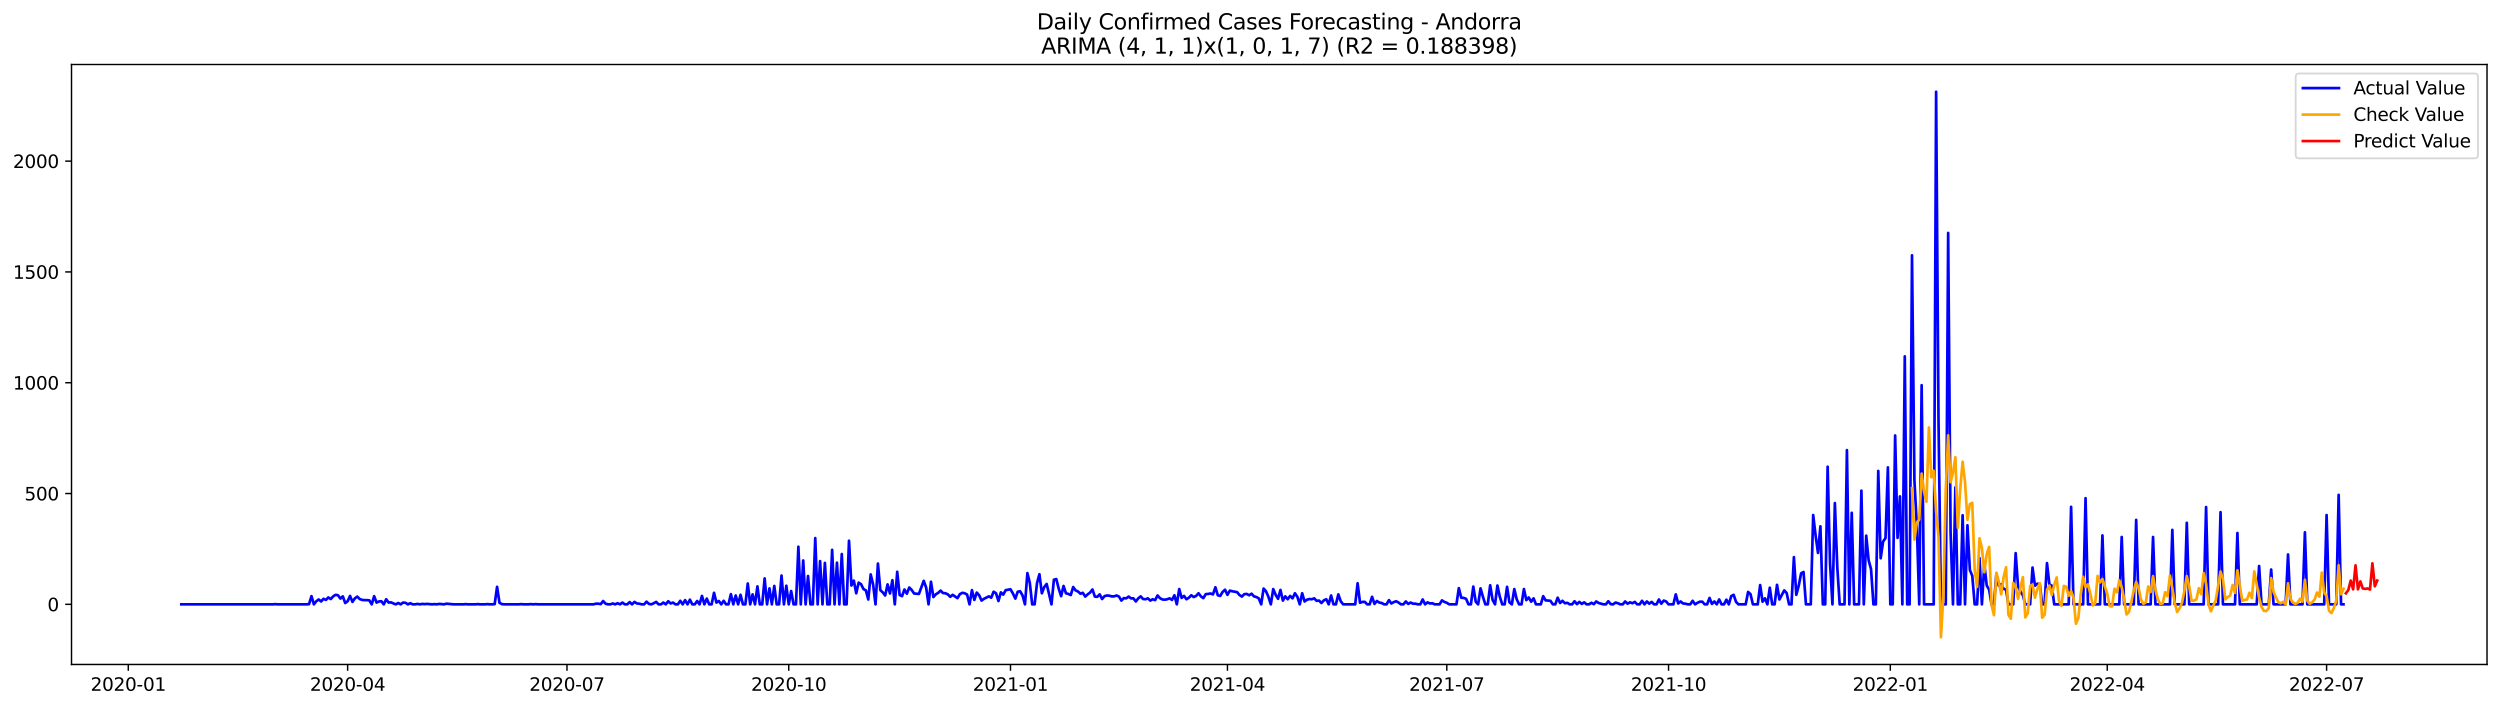 <?xml version="1.0" encoding="utf-8" standalone="no"?>
<!DOCTYPE svg PUBLIC "-//W3C//DTD SVG 1.1//EN"
  "http://www.w3.org/Graphics/SVG/1.1/DTD/svg11.dtd">
<svg xmlns:xlink="http://www.w3.org/1999/xlink" width="1386.05pt" height="392.274pt" viewBox="0 0 1386.05 392.274" xmlns="http://www.w3.org/2000/svg" version="1.1">
 <defs>
  <style type="text/css">*{stroke-linejoin: round; stroke-linecap: butt}</style>
 </defs>
 <g id="figure_1">
  <g id="patch_1">
   <path d="M 0 392.274 
L 1386.05 392.274 
L 1386.05 0 
L 0 0 
z
" style="fill: #ffffff"/>
  </g>
  <g id="axes_1">
   <g id="patch_2">
    <path d="M 39.65 368.396 
L 1378.85 368.396 
L 1378.85 35.755 
L 39.65 35.755 
z
" style="fill: #ffffff"/>
   </g>
   <g id="matplotlib.axis_1">
    <g id="xtick_1">
     <g id="line2d_1">
      <defs>
       <path id="ma2a885ed6b" d="M 0 0 
L 0 3.5 
" style="stroke: #000000; stroke-width: 0.8"/>
      </defs>
      <g>
       <use xlink:href="#ma2a885ed6b" x="71.122" y="368.396" style="stroke: #000000; stroke-width: 0.8"/>
      </g>
     </g>
     <g id="text_1">
      <!-- 2020-01 -->
      <g transform="translate(50.231 382.994)scale(0.1 -0.1)">
       <defs>
        <path id="DejaVuSans-32" d="M 1228 531 
L 3431 531 
L 3431 0 
L 469 0 
L 469 531 
Q 828 903 1448 1529 
Q 2069 2156 2228 2338 
Q 2531 2678 2651 2914 
Q 2772 3150 2772 3378 
Q 2772 3750 2511 3984 
Q 2250 4219 1831 4219 
Q 1534 4219 1204 4116 
Q 875 4013 500 3803 
L 500 4441 
Q 881 4594 1212 4672 
Q 1544 4750 1819 4750 
Q 2544 4750 2975 4387 
Q 3406 4025 3406 3419 
Q 3406 3131 3298 2873 
Q 3191 2616 2906 2266 
Q 2828 2175 2409 1742 
Q 1991 1309 1228 531 
z
" transform="scale(0.016)"/>
        <path id="DejaVuSans-30" d="M 2034 4250 
Q 1547 4250 1301 3770 
Q 1056 3291 1056 2328 
Q 1056 1369 1301 889 
Q 1547 409 2034 409 
Q 2525 409 2770 889 
Q 3016 1369 3016 2328 
Q 3016 3291 2770 3770 
Q 2525 4250 2034 4250 
z
M 2034 4750 
Q 2819 4750 3233 4129 
Q 3647 3509 3647 2328 
Q 3647 1150 3233 529 
Q 2819 -91 2034 -91 
Q 1250 -91 836 529 
Q 422 1150 422 2328 
Q 422 3509 836 4129 
Q 1250 4750 2034 4750 
z
" transform="scale(0.016)"/>
        <path id="DejaVuSans-2d" d="M 313 2009 
L 1997 2009 
L 1997 1497 
L 313 1497 
L 313 2009 
z
" transform="scale(0.016)"/>
        <path id="DejaVuSans-31" d="M 794 531 
L 1825 531 
L 1825 4091 
L 703 3866 
L 703 4441 
L 1819 4666 
L 2450 4666 
L 2450 531 
L 3481 531 
L 3481 0 
L 794 0 
L 794 531 
z
" transform="scale(0.016)"/>
       </defs>
       <use xlink:href="#DejaVuSans-32"/>
       <use xlink:href="#DejaVuSans-30" x="63.623"/>
       <use xlink:href="#DejaVuSans-32" x="127.246"/>
       <use xlink:href="#DejaVuSans-30" x="190.869"/>
       <use xlink:href="#DejaVuSans-2d" x="254.492"/>
       <use xlink:href="#DejaVuSans-30" x="290.576"/>
       <use xlink:href="#DejaVuSans-31" x="354.199"/>
      </g>
     </g>
    </g>
    <g id="xtick_2">
     <g id="line2d_2">
      <g>
       <use xlink:href="#ma2a885ed6b" x="192.734" y="368.396" style="stroke: #000000; stroke-width: 0.8"/>
      </g>
     </g>
     <g id="text_2">
      <!-- 2020-04 -->
      <g transform="translate(171.842 382.994)scale(0.1 -0.1)">
       <defs>
        <path id="DejaVuSans-34" d="M 2419 4116 
L 825 1625 
L 2419 1625 
L 2419 4116 
z
M 2253 4666 
L 3047 4666 
L 3047 1625 
L 3713 1625 
L 3713 1100 
L 3047 1100 
L 3047 0 
L 2419 0 
L 2419 1100 
L 313 1100 
L 313 1709 
L 2253 4666 
z
" transform="scale(0.016)"/>
       </defs>
       <use xlink:href="#DejaVuSans-32"/>
       <use xlink:href="#DejaVuSans-30" x="63.623"/>
       <use xlink:href="#DejaVuSans-32" x="127.246"/>
       <use xlink:href="#DejaVuSans-30" x="190.869"/>
       <use xlink:href="#DejaVuSans-2d" x="254.492"/>
       <use xlink:href="#DejaVuSans-30" x="290.576"/>
       <use xlink:href="#DejaVuSans-34" x="354.199"/>
      </g>
     </g>
    </g>
    <g id="xtick_3">
     <g id="line2d_3">
      <g>
       <use xlink:href="#ma2a885ed6b" x="314.346" y="368.396" style="stroke: #000000; stroke-width: 0.8"/>
      </g>
     </g>
     <g id="text_3">
      <!-- 2020-07 -->
      <g transform="translate(293.454 382.994)scale(0.1 -0.1)">
       <defs>
        <path id="DejaVuSans-37" d="M 525 4666 
L 3525 4666 
L 3525 4397 
L 1831 0 
L 1172 0 
L 2766 4134 
L 525 4134 
L 525 4666 
z
" transform="scale(0.016)"/>
       </defs>
       <use xlink:href="#DejaVuSans-32"/>
       <use xlink:href="#DejaVuSans-30" x="63.623"/>
       <use xlink:href="#DejaVuSans-32" x="127.246"/>
       <use xlink:href="#DejaVuSans-30" x="190.869"/>
       <use xlink:href="#DejaVuSans-2d" x="254.492"/>
       <use xlink:href="#DejaVuSans-30" x="290.576"/>
       <use xlink:href="#DejaVuSans-37" x="354.199"/>
      </g>
     </g>
    </g>
    <g id="xtick_4">
     <g id="line2d_4">
      <g>
       <use xlink:href="#ma2a885ed6b" x="437.294" y="368.396" style="stroke: #000000; stroke-width: 0.8"/>
      </g>
     </g>
     <g id="text_4">
      <!-- 2020-10 -->
      <g transform="translate(416.403 382.994)scale(0.1 -0.1)">
       <use xlink:href="#DejaVuSans-32"/>
       <use xlink:href="#DejaVuSans-30" x="63.623"/>
       <use xlink:href="#DejaVuSans-32" x="127.246"/>
       <use xlink:href="#DejaVuSans-30" x="190.869"/>
       <use xlink:href="#DejaVuSans-2d" x="254.492"/>
       <use xlink:href="#DejaVuSans-31" x="290.576"/>
       <use xlink:href="#DejaVuSans-30" x="354.199"/>
      </g>
     </g>
    </g>
    <g id="xtick_5">
     <g id="line2d_5">
      <g>
       <use xlink:href="#ma2a885ed6b" x="560.242" y="368.396" style="stroke: #000000; stroke-width: 0.8"/>
      </g>
     </g>
     <g id="text_5">
      <!-- 2021-01 -->
      <g transform="translate(539.351 382.994)scale(0.1 -0.1)">
       <use xlink:href="#DejaVuSans-32"/>
       <use xlink:href="#DejaVuSans-30" x="63.623"/>
       <use xlink:href="#DejaVuSans-32" x="127.246"/>
       <use xlink:href="#DejaVuSans-31" x="190.869"/>
       <use xlink:href="#DejaVuSans-2d" x="254.492"/>
       <use xlink:href="#DejaVuSans-30" x="290.576"/>
       <use xlink:href="#DejaVuSans-31" x="354.199"/>
      </g>
     </g>
    </g>
    <g id="xtick_6">
     <g id="line2d_6">
      <g>
       <use xlink:href="#ma2a885ed6b" x="680.518" y="368.396" style="stroke: #000000; stroke-width: 0.8"/>
      </g>
     </g>
     <g id="text_6">
      <!-- 2021-04 -->
      <g transform="translate(659.626 382.994)scale(0.1 -0.1)">
       <use xlink:href="#DejaVuSans-32"/>
       <use xlink:href="#DejaVuSans-30" x="63.623"/>
       <use xlink:href="#DejaVuSans-32" x="127.246"/>
       <use xlink:href="#DejaVuSans-31" x="190.869"/>
       <use xlink:href="#DejaVuSans-2d" x="254.492"/>
       <use xlink:href="#DejaVuSans-30" x="290.576"/>
       <use xlink:href="#DejaVuSans-34" x="354.199"/>
      </g>
     </g>
    </g>
    <g id="xtick_7">
     <g id="line2d_7">
      <g>
       <use xlink:href="#ma2a885ed6b" x="802.129" y="368.396" style="stroke: #000000; stroke-width: 0.8"/>
      </g>
     </g>
     <g id="text_7">
      <!-- 2021-07 -->
      <g transform="translate(781.238 382.994)scale(0.1 -0.1)">
       <use xlink:href="#DejaVuSans-32"/>
       <use xlink:href="#DejaVuSans-30" x="63.623"/>
       <use xlink:href="#DejaVuSans-32" x="127.246"/>
       <use xlink:href="#DejaVuSans-31" x="190.869"/>
       <use xlink:href="#DejaVuSans-2d" x="254.492"/>
       <use xlink:href="#DejaVuSans-30" x="290.576"/>
       <use xlink:href="#DejaVuSans-37" x="354.199"/>
      </g>
     </g>
    </g>
    <g id="xtick_8">
     <g id="line2d_8">
      <g>
       <use xlink:href="#ma2a885ed6b" x="925.078" y="368.396" style="stroke: #000000; stroke-width: 0.8"/>
      </g>
     </g>
     <g id="text_8">
      <!-- 2021-10 -->
      <g transform="translate(904.186 382.994)scale(0.1 -0.1)">
       <use xlink:href="#DejaVuSans-32"/>
       <use xlink:href="#DejaVuSans-30" x="63.623"/>
       <use xlink:href="#DejaVuSans-32" x="127.246"/>
       <use xlink:href="#DejaVuSans-31" x="190.869"/>
       <use xlink:href="#DejaVuSans-2d" x="254.492"/>
       <use xlink:href="#DejaVuSans-31" x="290.576"/>
       <use xlink:href="#DejaVuSans-30" x="354.199"/>
      </g>
     </g>
    </g>
    <g id="xtick_9">
     <g id="line2d_9">
      <g>
       <use xlink:href="#ma2a885ed6b" x="1048.026" y="368.396" style="stroke: #000000; stroke-width: 0.8"/>
      </g>
     </g>
     <g id="text_9">
      <!-- 2022-01 -->
      <g transform="translate(1027.134 382.994)scale(0.1 -0.1)">
       <use xlink:href="#DejaVuSans-32"/>
       <use xlink:href="#DejaVuSans-30" x="63.623"/>
       <use xlink:href="#DejaVuSans-32" x="127.246"/>
       <use xlink:href="#DejaVuSans-32" x="190.869"/>
       <use xlink:href="#DejaVuSans-2d" x="254.492"/>
       <use xlink:href="#DejaVuSans-30" x="290.576"/>
       <use xlink:href="#DejaVuSans-31" x="354.199"/>
      </g>
     </g>
    </g>
    <g id="xtick_10">
     <g id="line2d_10">
      <g>
       <use xlink:href="#ma2a885ed6b" x="1168.301" y="368.396" style="stroke: #000000; stroke-width: 0.8"/>
      </g>
     </g>
     <g id="text_10">
      <!-- 2022-04 -->
      <g transform="translate(1147.41 382.994)scale(0.1 -0.1)">
       <use xlink:href="#DejaVuSans-32"/>
       <use xlink:href="#DejaVuSans-30" x="63.623"/>
       <use xlink:href="#DejaVuSans-32" x="127.246"/>
       <use xlink:href="#DejaVuSans-32" x="190.869"/>
       <use xlink:href="#DejaVuSans-2d" x="254.492"/>
       <use xlink:href="#DejaVuSans-30" x="290.576"/>
       <use xlink:href="#DejaVuSans-34" x="354.199"/>
      </g>
     </g>
    </g>
    <g id="xtick_11">
     <g id="line2d_11">
      <g>
       <use xlink:href="#ma2a885ed6b" x="1289.913" y="368.396" style="stroke: #000000; stroke-width: 0.8"/>
      </g>
     </g>
     <g id="text_11">
      <!-- 2022-07 -->
      <g transform="translate(1269.022 382.994)scale(0.1 -0.1)">
       <use xlink:href="#DejaVuSans-32"/>
       <use xlink:href="#DejaVuSans-30" x="63.623"/>
       <use xlink:href="#DejaVuSans-32" x="127.246"/>
       <use xlink:href="#DejaVuSans-32" x="190.869"/>
       <use xlink:href="#DejaVuSans-2d" x="254.492"/>
       <use xlink:href="#DejaVuSans-30" x="290.576"/>
       <use xlink:href="#DejaVuSans-37" x="354.199"/>
      </g>
     </g>
    </g>
   </g>
   <g id="matplotlib.axis_2">
    <g id="ytick_1">
     <g id="line2d_12">
      <defs>
       <path id="m70349107fe" d="M 0 0 
L -3.5 0 
" style="stroke: #000000; stroke-width: 0.8"/>
      </defs>
      <g>
       <use xlink:href="#m70349107fe" x="39.65" y="335.062" style="stroke: #000000; stroke-width: 0.8"/>
      </g>
     </g>
     <g id="text_12">
      <!-- 0 -->
      <g transform="translate(26.288 338.862)scale(0.1 -0.1)">
       <use xlink:href="#DejaVuSans-30"/>
      </g>
     </g>
    </g>
    <g id="ytick_2">
     <g id="line2d_13">
      <g>
       <use xlink:href="#m70349107fe" x="39.65" y="273.63" style="stroke: #000000; stroke-width: 0.8"/>
      </g>
     </g>
     <g id="text_13">
      <!-- 500 -->
      <g transform="translate(13.562 277.429)scale(0.1 -0.1)">
       <defs>
        <path id="DejaVuSans-35" d="M 691 4666 
L 3169 4666 
L 3169 4134 
L 1269 4134 
L 1269 2991 
Q 1406 3038 1543 3061 
Q 1681 3084 1819 3084 
Q 2600 3084 3056 2656 
Q 3513 2228 3513 1497 
Q 3513 744 3044 326 
Q 2575 -91 1722 -91 
Q 1428 -91 1123 -41 
Q 819 9 494 109 
L 494 744 
Q 775 591 1075 516 
Q 1375 441 1709 441 
Q 2250 441 2565 725 
Q 2881 1009 2881 1497 
Q 2881 1984 2565 2268 
Q 2250 2553 1709 2553 
Q 1456 2553 1204 2497 
Q 953 2441 691 2322 
L 691 4666 
z
" transform="scale(0.016)"/>
       </defs>
       <use xlink:href="#DejaVuSans-35"/>
       <use xlink:href="#DejaVuSans-30" x="63.623"/>
       <use xlink:href="#DejaVuSans-30" x="127.246"/>
      </g>
     </g>
    </g>
    <g id="ytick_3">
     <g id="line2d_14">
      <g>
       <use xlink:href="#m70349107fe" x="39.65" y="212.197" style="stroke: #000000; stroke-width: 0.8"/>
      </g>
     </g>
     <g id="text_14">
      <!-- 1000 -->
      <g transform="translate(7.2 215.997)scale(0.1 -0.1)">
       <use xlink:href="#DejaVuSans-31"/>
       <use xlink:href="#DejaVuSans-30" x="63.623"/>
       <use xlink:href="#DejaVuSans-30" x="127.246"/>
       <use xlink:href="#DejaVuSans-30" x="190.869"/>
      </g>
     </g>
    </g>
    <g id="ytick_4">
     <g id="line2d_15">
      <g>
       <use xlink:href="#m70349107fe" x="39.65" y="150.765" style="stroke: #000000; stroke-width: 0.8"/>
      </g>
     </g>
     <g id="text_15">
      <!-- 1500 -->
      <g transform="translate(7.2 154.564)scale(0.1 -0.1)">
       <use xlink:href="#DejaVuSans-31"/>
       <use xlink:href="#DejaVuSans-35" x="63.623"/>
       <use xlink:href="#DejaVuSans-30" x="127.246"/>
       <use xlink:href="#DejaVuSans-30" x="190.869"/>
      </g>
     </g>
    </g>
    <g id="ytick_5">
     <g id="line2d_16">
      <g>
       <use xlink:href="#m70349107fe" x="39.65" y="89.332" style="stroke: #000000; stroke-width: 0.8"/>
      </g>
     </g>
     <g id="text_16">
      <!-- 2000 -->
      <g transform="translate(7.2 93.131)scale(0.1 -0.1)">
       <use xlink:href="#DejaVuSans-32"/>
       <use xlink:href="#DejaVuSans-30" x="63.623"/>
       <use xlink:href="#DejaVuSans-30" x="127.246"/>
       <use xlink:href="#DejaVuSans-30" x="190.869"/>
      </g>
     </g>
    </g>
   </g>
   <g id="line2d_17">
    <path d="M 100.523 335.062 
L 151.306 335.062 
L 152.642 334.94 
L 153.978 335.062 
L 170.015 335.062 
L 171.352 334.94 
L 172.688 330.516 
L 174.024 335.062 
L 175.361 333.342 
L 176.697 332.359 
L 178.034 333.465 
L 179.37 331.991 
L 180.706 332.605 
L 182.043 331.254 
L 183.379 332.114 
L 184.716 330.639 
L 186.052 329.779 
L 187.388 330.025 
L 188.725 331.868 
L 190.061 330.639 
L 191.397 334.325 
L 192.734 333.342 
L 194.07 330.394 
L 195.407 333.711 
L 196.743 331.745 
L 198.079 330.762 
L 199.416 332.114 
L 200.752 332.605 
L 202.089 332.728 
L 203.425 332.728 
L 204.761 332.851 
L 206.098 335.062 
L 207.434 330.516 
L 208.771 334.08 
L 210.107 333.465 
L 211.443 333.342 
L 212.78 335.062 
L 214.116 332.237 
L 215.453 334.08 
L 216.789 333.957 
L 218.125 334.571 
L 219.462 335.062 
L 220.798 334.325 
L 222.135 335.062 
L 223.471 334.08 
L 224.807 334.202 
L 226.144 335.062 
L 227.48 334.448 
L 228.817 335.062 
L 230.153 335.062 
L 231.489 334.817 
L 232.826 335.062 
L 234.162 334.817 
L 235.498 334.94 
L 236.835 334.817 
L 239.508 335.062 
L 240.844 334.94 
L 242.18 335.062 
L 243.517 334.817 
L 246.19 335.062 
L 247.526 334.694 
L 251.535 335.062 
L 256.881 335.062 
L 258.217 334.94 
L 259.554 335.062 
L 263.563 335.062 
L 264.899 334.94 
L 266.236 335.062 
L 268.908 335.062 
L 270.245 334.94 
L 271.581 335.062 
L 272.917 335.062 
L 274.254 334.94 
L 275.59 325.356 
L 276.927 334.202 
L 278.263 334.94 
L 279.599 335.062 
L 287.618 335.062 
L 288.954 334.94 
L 290.291 335.062 
L 292.963 335.062 
L 294.3 334.94 
L 295.636 335.062 
L 296.973 334.94 
L 298.309 335.062 
L 329.046 335.062 
L 330.382 334.694 
L 331.719 334.694 
L 333.055 334.94 
L 334.392 333.219 
L 335.728 334.694 
L 337.064 335.062 
L 338.401 335.062 
L 339.737 334.571 
L 341.074 335.062 
L 342.41 334.448 
L 343.746 335.062 
L 345.083 334.08 
L 346.419 335.062 
L 347.756 335.062 
L 349.092 333.834 
L 350.428 335.062 
L 351.765 333.711 
L 353.101 334.571 
L 354.438 334.694 
L 355.774 335.062 
L 357.11 335.062 
L 358.447 333.588 
L 359.783 334.817 
L 361.119 335.062 
L 362.456 334.448 
L 363.792 333.711 
L 365.129 335.062 
L 366.465 335.062 
L 367.801 334.08 
L 369.138 335.062 
L 370.474 333.342 
L 371.811 334.571 
L 373.147 334.08 
L 374.483 335.062 
L 375.82 335.062 
L 377.156 333.097 
L 378.493 335.062 
L 379.829 332.728 
L 381.165 335.062 
L 382.502 332.482 
L 383.838 335.062 
L 385.175 335.062 
L 386.511 333.219 
L 387.847 335.062 
L 389.184 330.394 
L 390.52 335.062 
L 391.857 331.868 
L 393.193 335.062 
L 394.529 335.062 
L 395.866 328.673 
L 397.202 334.08 
L 398.538 333.219 
L 399.875 335.062 
L 401.211 333.097 
L 402.548 335.062 
L 403.884 335.062 
L 405.22 329.411 
L 406.557 335.062 
L 407.893 330.148 
L 409.23 335.062 
L 410.566 329.779 
L 411.902 335.062 
L 413.239 335.062 
L 414.575 323.513 
L 415.912 335.062 
L 417.248 329.534 
L 418.584 335.062 
L 419.921 325.11 
L 421.257 335.062 
L 422.594 335.062 
L 423.93 320.687 
L 425.266 335.062 
L 426.603 326.216 
L 427.939 335.062 
L 429.276 324.865 
L 430.612 335.062 
L 431.948 335.062 
L 433.285 319.09 
L 434.621 335.062 
L 435.958 324.742 
L 437.294 335.062 
L 438.63 327.691 
L 439.967 335.062 
L 441.303 335.062 
L 442.639 303.118 
L 443.976 335.062 
L 445.312 310.735 
L 446.649 335.062 
L 447.985 319.336 
L 449.321 335.062 
L 450.658 335.062 
L 451.994 298.326 
L 453.331 335.062 
L 454.667 311.104 
L 456.003 335.062 
L 457.34 312.087 
L 458.676 335.062 
L 460.013 335.062 
L 461.349 304.838 
L 462.685 335.062 
L 464.022 311.964 
L 465.358 335.062 
L 466.695 307.172 
L 468.031 335.062 
L 469.367 335.062 
L 470.704 299.8 
L 472.04 324.619 
L 473.377 321.916 
L 474.713 328.919 
L 476.049 323.022 
L 477.386 323.882 
L 478.722 326.585 
L 480.059 327.322 
L 481.395 332.359 
L 482.731 318.476 
L 484.068 324.005 
L 485.404 335.062 
L 486.74 312.455 
L 488.077 327.199 
L 489.413 328.428 
L 490.75 330.148 
L 492.086 324.005 
L 493.422 329.042 
L 494.759 321.67 
L 496.095 335.062 
L 497.432 317.001 
L 498.768 329.902 
L 500.104 330.516 
L 501.441 326.83 
L 502.777 329.165 
L 504.114 325.725 
L 505.45 327.076 
L 506.786 329.042 
L 509.459 329.288 
L 512.132 322.039 
L 513.468 325.725 
L 514.805 335.062 
L 516.141 322.53 
L 517.478 331.008 
L 518.814 329.534 
L 520.15 328.673 
L 521.487 327.445 
L 522.823 328.796 
L 524.159 328.919 
L 525.496 329.534 
L 526.832 330.885 
L 528.169 329.779 
L 530.841 331.622 
L 532.178 329.411 
L 533.514 328.673 
L 534.851 328.919 
L 536.187 329.656 
L 537.523 335.062 
L 538.86 327.199 
L 540.196 332.605 
L 541.533 328.551 
L 542.869 330.025 
L 544.205 332.974 
L 545.542 331.991 
L 548.215 330.639 
L 549.551 331.376 
L 550.887 328.059 
L 552.224 328.919 
L 553.56 333.219 
L 554.897 328.428 
L 556.233 329.656 
L 557.569 327.199 
L 560.242 326.708 
L 561.579 329.042 
L 562.915 331.868 
L 564.251 328.059 
L 565.588 327.813 
L 566.924 330.148 
L 568.26 335.062 
L 569.597 317.738 
L 570.933 323.145 
L 572.27 335.062 
L 573.606 335.062 
L 574.942 323.267 
L 576.279 318.353 
L 577.615 328.919 
L 578.952 325.479 
L 580.288 323.759 
L 582.961 335.062 
L 584.297 321.424 
L 585.634 321.056 
L 586.97 326.339 
L 588.306 330.516 
L 589.643 324.865 
L 590.979 328.919 
L 592.316 329.288 
L 593.652 329.902 
L 594.988 325.479 
L 596.325 327.322 
L 597.661 327.936 
L 598.998 329.165 
L 600.334 328.673 
L 601.67 330.762 
L 603.007 329.534 
L 604.343 328.551 
L 605.679 326.83 
L 607.016 330.762 
L 608.352 330.885 
L 609.689 329.534 
L 611.025 332.114 
L 612.361 330.516 
L 613.698 330.148 
L 615.034 330.271 
L 616.371 330.639 
L 617.707 330.639 
L 619.043 330.148 
L 620.38 330.762 
L 621.716 332.974 
L 623.053 331.622 
L 624.389 331.745 
L 625.725 330.762 
L 627.062 331.745 
L 628.398 331.745 
L 629.735 333.465 
L 631.071 331.745 
L 632.407 330.639 
L 633.744 332.114 
L 635.08 332.237 
L 636.417 331.745 
L 637.753 332.974 
L 639.089 332.237 
L 640.426 332.728 
L 641.762 330.148 
L 643.099 331.622 
L 644.435 332.359 
L 645.771 332.482 
L 647.108 332.237 
L 648.444 331.745 
L 649.78 332.605 
L 651.117 330.025 
L 652.453 335.062 
L 653.79 326.585 
L 655.126 331.499 
L 656.462 330.394 
L 657.799 332.237 
L 659.135 331.376 
L 660.472 330.025 
L 661.808 331.008 
L 663.144 330.394 
L 664.481 328.919 
L 665.817 330.639 
L 667.154 331.622 
L 668.49 329.411 
L 669.826 329.288 
L 671.163 329.042 
L 672.499 329.534 
L 673.836 325.602 
L 675.172 330.025 
L 676.508 330.394 
L 677.845 328.182 
L 679.181 326.953 
L 680.518 329.779 
L 681.854 327.445 
L 683.19 327.813 
L 685.863 328.305 
L 687.2 329.902 
L 688.536 330.762 
L 689.872 329.411 
L 691.209 329.288 
L 692.545 330.025 
L 693.881 329.165 
L 695.218 330.639 
L 696.554 331.008 
L 697.891 331.745 
L 699.227 335.062 
L 700.563 326.339 
L 701.9 327.813 
L 703.236 330.885 
L 704.573 335.062 
L 705.909 326.585 
L 707.245 329.779 
L 708.582 331.991 
L 709.918 327.076 
L 711.255 332.974 
L 712.591 330.639 
L 713.927 332.237 
L 715.264 330.394 
L 716.6 331.745 
L 717.937 328.919 
L 719.273 330.885 
L 720.609 335.062 
L 721.946 328.919 
L 723.282 333.465 
L 724.619 332.482 
L 725.955 332.114 
L 727.291 332.237 
L 728.628 331.745 
L 729.964 333.097 
L 731.3 332.974 
L 732.637 334.325 
L 733.973 332.851 
L 735.31 332.237 
L 736.646 335.062 
L 737.982 330.148 
L 739.319 335.062 
L 740.655 335.062 
L 741.992 329.534 
L 743.328 333.342 
L 744.664 335.062 
L 751.346 335.062 
L 752.683 323.39 
L 754.019 334.202 
L 755.356 333.711 
L 756.692 333.711 
L 758.028 335.062 
L 759.365 335.062 
L 760.701 330.885 
L 762.038 334.817 
L 763.374 333.219 
L 764.71 334.08 
L 766.047 334.325 
L 767.383 335.062 
L 768.72 335.062 
L 770.056 332.728 
L 771.392 334.571 
L 772.729 333.834 
L 774.065 333.342 
L 775.401 334.08 
L 776.738 335.062 
L 778.074 335.062 
L 779.411 333.465 
L 780.747 334.817 
L 782.083 334.08 
L 783.42 334.694 
L 784.756 334.694 
L 786.093 335.062 
L 787.429 335.062 
L 788.765 332.359 
L 790.102 335.062 
L 791.438 333.957 
L 792.775 334.571 
L 794.111 334.448 
L 795.447 335.062 
L 798.12 335.062 
L 799.457 332.851 
L 800.793 333.711 
L 802.129 334.202 
L 803.466 335.062 
L 807.475 335.062 
L 808.811 326.093 
L 810.148 331.376 
L 811.484 331.499 
L 812.821 331.991 
L 814.157 335.062 
L 815.493 335.062 
L 816.83 325.233 
L 818.166 333.588 
L 819.502 335.062 
L 820.839 326.216 
L 822.175 330.885 
L 823.512 335.062 
L 824.848 335.062 
L 826.184 324.496 
L 827.521 332.605 
L 828.857 335.062 
L 830.194 324.619 
L 831.53 330.885 
L 832.866 335.062 
L 834.203 335.062 
L 835.539 325.356 
L 836.876 333.957 
L 838.212 335.062 
L 839.548 326.585 
L 840.885 332.237 
L 842.221 335.062 
L 843.558 335.062 
L 844.894 326.585 
L 846.23 332.728 
L 847.567 331.254 
L 848.903 333.588 
L 850.24 331.745 
L 851.576 335.062 
L 854.249 335.062 
L 855.585 330.516 
L 856.921 332.851 
L 859.594 333.097 
L 860.931 335.062 
L 862.267 335.062 
L 863.603 331.376 
L 864.94 334.325 
L 866.276 333.097 
L 867.613 334.448 
L 868.949 334.202 
L 870.285 335.062 
L 871.622 335.062 
L 872.958 333.342 
L 874.295 334.94 
L 875.631 333.711 
L 876.967 334.817 
L 878.304 333.957 
L 879.64 335.062 
L 880.977 335.062 
L 882.313 334.202 
L 883.649 334.94 
L 884.986 333.465 
L 886.322 334.325 
L 888.995 335.062 
L 890.331 335.062 
L 891.668 333.342 
L 893.004 334.94 
L 894.341 335.062 
L 895.677 334.08 
L 897.013 334.448 
L 898.35 335.062 
L 899.686 335.062 
L 901.022 333.465 
L 902.359 334.694 
L 903.695 333.957 
L 905.032 334.448 
L 906.368 333.711 
L 907.704 335.062 
L 909.041 335.062 
L 910.377 333.097 
L 911.714 335.062 
L 913.05 333.465 
L 914.386 334.694 
L 915.723 333.711 
L 917.059 335.062 
L 918.396 335.062 
L 919.732 332.359 
L 921.068 334.694 
L 922.405 332.974 
L 923.741 333.465 
L 925.078 335.062 
L 927.75 335.062 
L 929.087 329.534 
L 930.423 334.571 
L 931.76 333.465 
L 933.096 334.571 
L 934.432 334.694 
L 935.769 335.062 
L 937.105 335.062 
L 938.441 333.097 
L 939.778 335.062 
L 941.114 334.202 
L 942.451 333.588 
L 943.787 333.588 
L 945.123 335.062 
L 946.46 335.062 
L 947.796 331.499 
L 949.133 334.817 
L 950.469 333.465 
L 951.805 335.062 
L 953.142 332.359 
L 954.478 335.062 
L 955.815 335.062 
L 957.151 332.482 
L 958.487 335.062 
L 959.824 330.516 
L 961.16 329.779 
L 962.497 333.711 
L 963.833 335.062 
L 967.842 335.062 
L 969.179 328.182 
L 970.515 329.411 
L 971.851 335.062 
L 974.524 335.062 
L 975.861 324.373 
L 977.197 333.588 
L 978.533 331.745 
L 979.87 335.062 
L 981.206 325.848 
L 982.542 335.062 
L 983.879 335.062 
L 985.215 324.25 
L 986.552 332.359 
L 989.224 327.322 
L 990.561 328.796 
L 991.897 335.062 
L 993.234 335.062 
L 994.57 308.892 
L 995.906 329.779 
L 997.243 324.742 
L 998.579 317.861 
L 999.916 317.124 
L 1001.252 335.062 
L 1003.925 335.062 
L 1005.261 285.548 
L 1006.598 296.851 
L 1007.934 306.558 
L 1009.27 291.814 
L 1010.607 335.062 
L 1011.943 335.062 
L 1013.28 258.763 
L 1014.616 312.455 
L 1015.952 335.062 
L 1017.289 278.913 
L 1018.625 314.421 
L 1019.962 335.062 
L 1022.634 335.062 
L 1023.971 249.548 
L 1025.307 335.062 
L 1026.643 284.319 
L 1027.98 335.062 
L 1030.653 335.062 
L 1031.989 272.033 
L 1033.325 335.062 
L 1034.662 296.974 
L 1035.998 310.612 
L 1037.335 315.527 
L 1038.671 335.062 
L 1040.007 335.062 
L 1041.344 261.098 
L 1042.68 309.506 
L 1044.017 300.292 
L 1045.353 298.326 
L 1046.689 259.132 
L 1048.026 335.062 
L 1049.362 335.062 
L 1050.699 241.439 
L 1052.035 298.203 
L 1053.371 275.227 
L 1054.708 335.062 
L 1056.044 197.576 
L 1057.381 335.062 
L 1058.717 335.062 
L 1060.053 141.55 
L 1061.39 266.381 
L 1062.726 291.2 
L 1064.062 335.062 
L 1065.399 213.549 
L 1066.735 335.062 
L 1072.081 335.062 
L 1073.417 50.876 
L 1074.754 233.822 
L 1076.09 335.062 
L 1078.763 335.062 
L 1080.099 129.141 
L 1081.436 294.886 
L 1082.772 335.062 
L 1084.108 270.19 
L 1085.445 335.062 
L 1086.781 335.062 
L 1088.118 285.671 
L 1089.454 335.062 
L 1090.79 291.2 
L 1092.127 316.018 
L 1093.463 319.213 
L 1094.8 335.062 
L 1096.136 335.062 
L 1097.472 309.384 
L 1098.809 335.062 
L 1100.145 312.824 
L 1101.482 324.619 
L 1102.818 326.953 
L 1104.154 335.062 
L 1105.491 335.062 
L 1106.827 318.23 
L 1108.163 324.742 
L 1109.5 323.882 
L 1110.836 326.462 
L 1112.173 326.83 
L 1113.509 335.062 
L 1116.182 335.062 
L 1117.518 306.681 
L 1118.855 325.11 
L 1120.191 328.059 
L 1121.527 330.025 
L 1122.864 335.062 
L 1125.537 335.062 
L 1126.873 314.667 
L 1128.209 324.742 
L 1129.546 323.636 
L 1130.882 323.759 
L 1132.219 335.062 
L 1133.555 335.062 
L 1134.891 312.21 
L 1136.228 324.005 
L 1137.564 324.742 
L 1138.901 335.062 
L 1146.919 335.062 
L 1148.255 281.002 
L 1149.592 335.062 
L 1154.937 335.062 
L 1156.274 276.21 
L 1157.61 335.062 
L 1164.292 335.062 
L 1165.628 296.851 
L 1166.965 335.062 
L 1174.983 335.062 
L 1176.32 297.711 
L 1177.656 335.062 
L 1183.002 335.062 
L 1184.338 288.251 
L 1185.674 335.062 
L 1192.356 335.062 
L 1193.693 297.711 
L 1195.029 335.062 
L 1203.047 335.062 
L 1204.384 293.78 
L 1205.72 335.062 
L 1211.066 335.062 
L 1212.402 289.848 
L 1213.739 335.062 
L 1221.757 335.062 
L 1223.093 281.125 
L 1224.43 335.062 
L 1229.775 335.062 
L 1231.112 283.951 
L 1232.448 335.062 
L 1239.13 335.062 
L 1240.466 295.5 
L 1241.803 335.062 
L 1251.158 335.062 
L 1252.494 313.807 
L 1253.83 335.062 
L 1257.84 335.062 
L 1259.176 315.773 
L 1260.512 335.062 
L 1267.194 335.062 
L 1268.531 307.418 
L 1269.867 335.062 
L 1276.549 335.062 
L 1277.885 295.131 
L 1279.222 335.062 
L 1288.577 335.062 
L 1289.913 285.548 
L 1291.249 335.062 
L 1295.259 335.062 
L 1296.595 274.367 
L 1297.931 335.062 
L 1299.268 335.062 
L 1299.268 335.062 
" clip-path="url(#pce976edd4f)" style="fill: none; stroke: #0000ff; stroke-width: 1.5; stroke-linecap: square"/>
   </g>
   <g id="line2d_18">
    <path d="M 1060.053 270.649 
L 1061.39 299.174 
L 1062.726 289.647 
L 1064.062 288.122 
L 1065.399 262.555 
L 1066.735 272.628 
L 1068.072 278.227 
L 1069.408 237.003 
L 1070.744 264.615 
L 1072.081 260.99 
L 1073.417 283.732 
L 1074.754 297.767 
L 1076.09 353.276 
L 1077.426 330.517 
L 1078.763 271.755 
L 1080.099 241.356 
L 1081.436 267.396 
L 1082.772 261.959 
L 1084.108 253.498 
L 1085.445 292.663 
L 1086.781 271.293 
L 1088.118 255.979 
L 1089.454 267.358 
L 1090.79 288.211 
L 1092.127 279.487 
L 1093.463 278.764 
L 1094.8 316.173 
L 1096.136 325.346 
L 1097.472 298.446 
L 1098.809 303.825 
L 1100.145 317.284 
L 1101.482 307.236 
L 1102.818 303.238 
L 1104.154 335.499 
L 1105.491 341.031 
L 1106.827 317.544 
L 1108.163 322.308 
L 1109.5 329.518 
L 1110.836 320.004 
L 1112.173 314.496 
L 1113.509 340.888 
L 1114.845 343.012 
L 1116.182 323.184 
L 1117.518 325.478 
L 1118.855 332.041 
L 1120.191 325.643 
L 1121.527 319.966 
L 1122.864 342.291 
L 1124.2 340.105 
L 1125.537 324.918 
L 1126.873 324.08 
L 1128.209 331.369 
L 1129.546 326.675 
L 1130.882 323.32 
L 1132.219 342.491 
L 1133.555 340.83 
L 1134.891 327.057 
L 1136.228 324.656 
L 1137.564 329.902 
L 1138.901 324.286 
L 1140.237 320.148 
L 1141.573 333.279 
L 1142.91 335.842 
L 1144.246 324.821 
L 1145.583 325.378 
L 1146.919 330.324 
L 1148.255 327.721 
L 1149.592 331.369 
L 1150.928 345.819 
L 1152.264 342.726 
L 1153.601 329.346 
L 1154.937 319.761 
L 1156.274 325.556 
L 1157.61 324.009 
L 1158.946 329.175 
L 1160.283 335.677 
L 1161.619 334.532 
L 1162.956 319.308 
L 1164.292 322.97 
L 1165.628 320.973 
L 1168.301 329.196 
L 1169.638 336.007 
L 1170.974 336.263 
L 1172.31 326.394 
L 1173.647 328.364 
L 1174.983 321.769 
L 1176.32 325.615 
L 1177.656 332.189 
L 1178.992 340.688 
L 1180.329 339.35 
L 1181.665 333.615 
L 1183.002 327.338 
L 1184.338 322.654 
L 1185.674 326.106 
L 1187.011 332.459 
L 1188.347 334.811 
L 1189.683 333.959 
L 1191.02 325.152 
L 1192.356 328.208 
L 1193.693 319.393 
L 1195.029 327.056 
L 1196.365 332.269 
L 1197.702 334.779 
L 1199.038 334.557 
L 1200.375 328.353 
L 1201.711 330.499 
L 1203.047 319.057 
L 1204.384 326.193 
L 1205.72 334.167 
L 1207.057 339.329 
L 1208.393 337.295 
L 1209.729 334.191 
L 1211.066 327.609 
L 1212.402 319.406 
L 1213.739 325.167 
L 1215.075 332.976 
L 1216.411 333.017 
L 1217.748 332.227 
L 1219.084 326.12 
L 1220.421 329.432 
L 1221.757 317.741 
L 1223.093 323.717 
L 1224.43 335.024 
L 1225.766 338.929 
L 1227.103 335.69 
L 1228.439 332.795 
L 1231.112 316.907 
L 1232.448 321.198 
L 1233.784 332.285 
L 1235.121 330.998 
L 1236.457 330.172 
L 1237.794 324.352 
L 1239.13 328.739 
L 1240.466 316.232 
L 1243.139 333.086 
L 1244.476 332.606 
L 1245.812 332.335 
L 1247.148 328.616 
L 1248.485 331.605 
L 1249.821 316.802 
L 1252.494 331.313 
L 1253.83 336.469 
L 1255.167 338.702 
L 1256.503 338.746 
L 1257.84 337.207 
L 1259.176 320.488 
L 1260.512 328.181 
L 1261.849 331.22 
L 1263.185 333.958 
L 1264.522 334.43 
L 1265.858 333.648 
L 1267.194 335.094 
L 1268.531 323.372 
L 1269.867 332.05 
L 1271.203 333.999 
L 1272.54 334.817 
L 1273.876 334.199 
L 1275.213 331.902 
L 1276.549 333.552 
L 1277.885 321.473 
L 1279.222 333.082 
L 1280.558 334.723 
L 1281.895 333.966 
L 1283.231 332.461 
L 1284.567 328.519 
L 1285.904 330.816 
L 1287.24 317.443 
L 1288.577 328.538 
L 1289.913 330.591 
L 1291.249 338.543 
L 1292.586 339.937 
L 1293.922 337.124 
L 1295.259 333.055 
L 1296.595 313.407 
L 1297.931 329.468 
L 1299.268 326.426 
L 1299.268 326.426 
" clip-path="url(#pce976edd4f)" style="fill: none; stroke: #ffa500; stroke-width: 1.5; stroke-linecap: square"/>
   </g>
   <g id="line2d_19">
    <path d="M 1300.604 328.944 
L 1301.941 327.136 
L 1303.277 321.886 
L 1304.613 326.739 
L 1305.95 313.459 
L 1307.286 326.737 
L 1308.623 322.351 
L 1309.959 326.259 
L 1311.295 326.476 
L 1312.632 326.262 
L 1313.968 326.843 
L 1315.304 312.322 
L 1316.641 325.037 
L 1317.977 321.868 
" clip-path="url(#pce976edd4f)" style="fill: none; stroke: #ff0000; stroke-width: 1.5; stroke-linecap: square"/>
   </g>
   <g id="patch_3">
    <path d="M 39.65 368.396 
L 39.65 35.755 
" style="fill: none; stroke: #000000; stroke-width: 0.8; stroke-linejoin: miter; stroke-linecap: square"/>
   </g>
   <g id="patch_4">
    <path d="M 1378.85 368.396 
L 1378.85 35.755 
" style="fill: none; stroke: #000000; stroke-width: 0.8; stroke-linejoin: miter; stroke-linecap: square"/>
   </g>
   <g id="patch_5">
    <path d="M 39.65 368.396 
L 1378.85 368.396 
" style="fill: none; stroke: #000000; stroke-width: 0.8; stroke-linejoin: miter; stroke-linecap: square"/>
   </g>
   <g id="patch_6">
    <path d="M 39.65 35.755 
L 1378.85 35.755 
" style="fill: none; stroke: #000000; stroke-width: 0.8; stroke-linejoin: miter; stroke-linecap: square"/>
   </g>
   <g id="text_17">
    <!-- Daily Confirmed Cases Forecasting - Andorra -->
    <g transform="translate(574.857 16.318)scale(0.12 -0.12)">
     <defs>
      <path id="DejaVuSans-44" d="M 1259 4147 
L 1259 519 
L 2022 519 
Q 2988 519 3436 956 
Q 3884 1394 3884 2338 
Q 3884 3275 3436 3711 
Q 2988 4147 2022 4147 
L 1259 4147 
z
M 628 4666 
L 1925 4666 
Q 3281 4666 3915 4102 
Q 4550 3538 4550 2338 
Q 4550 1131 3912 565 
Q 3275 0 1925 0 
L 628 0 
L 628 4666 
z
" transform="scale(0.016)"/>
      <path id="DejaVuSans-61" d="M 2194 1759 
Q 1497 1759 1228 1600 
Q 959 1441 959 1056 
Q 959 750 1161 570 
Q 1363 391 1709 391 
Q 2188 391 2477 730 
Q 2766 1069 2766 1631 
L 2766 1759 
L 2194 1759 
z
M 3341 1997 
L 3341 0 
L 2766 0 
L 2766 531 
Q 2569 213 2275 61 
Q 1981 -91 1556 -91 
Q 1019 -91 701 211 
Q 384 513 384 1019 
Q 384 1609 779 1909 
Q 1175 2209 1959 2209 
L 2766 2209 
L 2766 2266 
Q 2766 2663 2505 2880 
Q 2244 3097 1772 3097 
Q 1472 3097 1187 3025 
Q 903 2953 641 2809 
L 641 3341 
Q 956 3463 1253 3523 
Q 1550 3584 1831 3584 
Q 2591 3584 2966 3190 
Q 3341 2797 3341 1997 
z
" transform="scale(0.016)"/>
      <path id="DejaVuSans-69" d="M 603 3500 
L 1178 3500 
L 1178 0 
L 603 0 
L 603 3500 
z
M 603 4863 
L 1178 4863 
L 1178 4134 
L 603 4134 
L 603 4863 
z
" transform="scale(0.016)"/>
      <path id="DejaVuSans-6c" d="M 603 4863 
L 1178 4863 
L 1178 0 
L 603 0 
L 603 4863 
z
" transform="scale(0.016)"/>
      <path id="DejaVuSans-79" d="M 2059 -325 
Q 1816 -950 1584 -1140 
Q 1353 -1331 966 -1331 
L 506 -1331 
L 506 -850 
L 844 -850 
Q 1081 -850 1212 -737 
Q 1344 -625 1503 -206 
L 1606 56 
L 191 3500 
L 800 3500 
L 1894 763 
L 2988 3500 
L 3597 3500 
L 2059 -325 
z
" transform="scale(0.016)"/>
      <path id="DejaVuSans-20" transform="scale(0.016)"/>
      <path id="DejaVuSans-43" d="M 4122 4306 
L 4122 3641 
Q 3803 3938 3442 4084 
Q 3081 4231 2675 4231 
Q 1875 4231 1450 3742 
Q 1025 3253 1025 2328 
Q 1025 1406 1450 917 
Q 1875 428 2675 428 
Q 3081 428 3442 575 
Q 3803 722 4122 1019 
L 4122 359 
Q 3791 134 3420 21 
Q 3050 -91 2638 -91 
Q 1578 -91 968 557 
Q 359 1206 359 2328 
Q 359 3453 968 4101 
Q 1578 4750 2638 4750 
Q 3056 4750 3426 4639 
Q 3797 4528 4122 4306 
z
" transform="scale(0.016)"/>
      <path id="DejaVuSans-6f" d="M 1959 3097 
Q 1497 3097 1228 2736 
Q 959 2375 959 1747 
Q 959 1119 1226 758 
Q 1494 397 1959 397 
Q 2419 397 2687 759 
Q 2956 1122 2956 1747 
Q 2956 2369 2687 2733 
Q 2419 3097 1959 3097 
z
M 1959 3584 
Q 2709 3584 3137 3096 
Q 3566 2609 3566 1747 
Q 3566 888 3137 398 
Q 2709 -91 1959 -91 
Q 1206 -91 779 398 
Q 353 888 353 1747 
Q 353 2609 779 3096 
Q 1206 3584 1959 3584 
z
" transform="scale(0.016)"/>
      <path id="DejaVuSans-6e" d="M 3513 2113 
L 3513 0 
L 2938 0 
L 2938 2094 
Q 2938 2591 2744 2837 
Q 2550 3084 2163 3084 
Q 1697 3084 1428 2787 
Q 1159 2491 1159 1978 
L 1159 0 
L 581 0 
L 581 3500 
L 1159 3500 
L 1159 2956 
Q 1366 3272 1645 3428 
Q 1925 3584 2291 3584 
Q 2894 3584 3203 3211 
Q 3513 2838 3513 2113 
z
" transform="scale(0.016)"/>
      <path id="DejaVuSans-66" d="M 2375 4863 
L 2375 4384 
L 1825 4384 
Q 1516 4384 1395 4259 
Q 1275 4134 1275 3809 
L 1275 3500 
L 2222 3500 
L 2222 3053 
L 1275 3053 
L 1275 0 
L 697 0 
L 697 3053 
L 147 3053 
L 147 3500 
L 697 3500 
L 697 3744 
Q 697 4328 969 4595 
Q 1241 4863 1831 4863 
L 2375 4863 
z
" transform="scale(0.016)"/>
      <path id="DejaVuSans-72" d="M 2631 2963 
Q 2534 3019 2420 3045 
Q 2306 3072 2169 3072 
Q 1681 3072 1420 2755 
Q 1159 2438 1159 1844 
L 1159 0 
L 581 0 
L 581 3500 
L 1159 3500 
L 1159 2956 
Q 1341 3275 1631 3429 
Q 1922 3584 2338 3584 
Q 2397 3584 2469 3576 
Q 2541 3569 2628 3553 
L 2631 2963 
z
" transform="scale(0.016)"/>
      <path id="DejaVuSans-6d" d="M 3328 2828 
Q 3544 3216 3844 3400 
Q 4144 3584 4550 3584 
Q 5097 3584 5394 3201 
Q 5691 2819 5691 2113 
L 5691 0 
L 5113 0 
L 5113 2094 
Q 5113 2597 4934 2840 
Q 4756 3084 4391 3084 
Q 3944 3084 3684 2787 
Q 3425 2491 3425 1978 
L 3425 0 
L 2847 0 
L 2847 2094 
Q 2847 2600 2669 2842 
Q 2491 3084 2119 3084 
Q 1678 3084 1418 2786 
Q 1159 2488 1159 1978 
L 1159 0 
L 581 0 
L 581 3500 
L 1159 3500 
L 1159 2956 
Q 1356 3278 1631 3431 
Q 1906 3584 2284 3584 
Q 2666 3584 2933 3390 
Q 3200 3197 3328 2828 
z
" transform="scale(0.016)"/>
      <path id="DejaVuSans-65" d="M 3597 1894 
L 3597 1613 
L 953 1613 
Q 991 1019 1311 708 
Q 1631 397 2203 397 
Q 2534 397 2845 478 
Q 3156 559 3463 722 
L 3463 178 
Q 3153 47 2828 -22 
Q 2503 -91 2169 -91 
Q 1331 -91 842 396 
Q 353 884 353 1716 
Q 353 2575 817 3079 
Q 1281 3584 2069 3584 
Q 2775 3584 3186 3129 
Q 3597 2675 3597 1894 
z
M 3022 2063 
Q 3016 2534 2758 2815 
Q 2500 3097 2075 3097 
Q 1594 3097 1305 2825 
Q 1016 2553 972 2059 
L 3022 2063 
z
" transform="scale(0.016)"/>
      <path id="DejaVuSans-64" d="M 2906 2969 
L 2906 4863 
L 3481 4863 
L 3481 0 
L 2906 0 
L 2906 525 
Q 2725 213 2448 61 
Q 2172 -91 1784 -91 
Q 1150 -91 751 415 
Q 353 922 353 1747 
Q 353 2572 751 3078 
Q 1150 3584 1784 3584 
Q 2172 3584 2448 3432 
Q 2725 3281 2906 2969 
z
M 947 1747 
Q 947 1113 1208 752 
Q 1469 391 1925 391 
Q 2381 391 2643 752 
Q 2906 1113 2906 1747 
Q 2906 2381 2643 2742 
Q 2381 3103 1925 3103 
Q 1469 3103 1208 2742 
Q 947 2381 947 1747 
z
" transform="scale(0.016)"/>
      <path id="DejaVuSans-73" d="M 2834 3397 
L 2834 2853 
Q 2591 2978 2328 3040 
Q 2066 3103 1784 3103 
Q 1356 3103 1142 2972 
Q 928 2841 928 2578 
Q 928 2378 1081 2264 
Q 1234 2150 1697 2047 
L 1894 2003 
Q 2506 1872 2764 1633 
Q 3022 1394 3022 966 
Q 3022 478 2636 193 
Q 2250 -91 1575 -91 
Q 1294 -91 989 -36 
Q 684 19 347 128 
L 347 722 
Q 666 556 975 473 
Q 1284 391 1588 391 
Q 1994 391 2212 530 
Q 2431 669 2431 922 
Q 2431 1156 2273 1281 
Q 2116 1406 1581 1522 
L 1381 1569 
Q 847 1681 609 1914 
Q 372 2147 372 2553 
Q 372 3047 722 3315 
Q 1072 3584 1716 3584 
Q 2034 3584 2315 3537 
Q 2597 3491 2834 3397 
z
" transform="scale(0.016)"/>
      <path id="DejaVuSans-46" d="M 628 4666 
L 3309 4666 
L 3309 4134 
L 1259 4134 
L 1259 2759 
L 3109 2759 
L 3109 2228 
L 1259 2228 
L 1259 0 
L 628 0 
L 628 4666 
z
" transform="scale(0.016)"/>
      <path id="DejaVuSans-63" d="M 3122 3366 
L 3122 2828 
Q 2878 2963 2633 3030 
Q 2388 3097 2138 3097 
Q 1578 3097 1268 2742 
Q 959 2388 959 1747 
Q 959 1106 1268 751 
Q 1578 397 2138 397 
Q 2388 397 2633 464 
Q 2878 531 3122 666 
L 3122 134 
Q 2881 22 2623 -34 
Q 2366 -91 2075 -91 
Q 1284 -91 818 406 
Q 353 903 353 1747 
Q 353 2603 823 3093 
Q 1294 3584 2113 3584 
Q 2378 3584 2631 3529 
Q 2884 3475 3122 3366 
z
" transform="scale(0.016)"/>
      <path id="DejaVuSans-74" d="M 1172 4494 
L 1172 3500 
L 2356 3500 
L 2356 3053 
L 1172 3053 
L 1172 1153 
Q 1172 725 1289 603 
Q 1406 481 1766 481 
L 2356 481 
L 2356 0 
L 1766 0 
Q 1100 0 847 248 
Q 594 497 594 1153 
L 594 3053 
L 172 3053 
L 172 3500 
L 594 3500 
L 594 4494 
L 1172 4494 
z
" transform="scale(0.016)"/>
      <path id="DejaVuSans-67" d="M 2906 1791 
Q 2906 2416 2648 2759 
Q 2391 3103 1925 3103 
Q 1463 3103 1205 2759 
Q 947 2416 947 1791 
Q 947 1169 1205 825 
Q 1463 481 1925 481 
Q 2391 481 2648 825 
Q 2906 1169 2906 1791 
z
M 3481 434 
Q 3481 -459 3084 -895 
Q 2688 -1331 1869 -1331 
Q 1566 -1331 1297 -1286 
Q 1028 -1241 775 -1147 
L 775 -588 
Q 1028 -725 1275 -790 
Q 1522 -856 1778 -856 
Q 2344 -856 2625 -561 
Q 2906 -266 2906 331 
L 2906 616 
Q 2728 306 2450 153 
Q 2172 0 1784 0 
Q 1141 0 747 490 
Q 353 981 353 1791 
Q 353 2603 747 3093 
Q 1141 3584 1784 3584 
Q 2172 3584 2450 3431 
Q 2728 3278 2906 2969 
L 2906 3500 
L 3481 3500 
L 3481 434 
z
" transform="scale(0.016)"/>
      <path id="DejaVuSans-41" d="M 2188 4044 
L 1331 1722 
L 3047 1722 
L 2188 4044 
z
M 1831 4666 
L 2547 4666 
L 4325 0 
L 3669 0 
L 3244 1197 
L 1141 1197 
L 716 0 
L 50 0 
L 1831 4666 
z
" transform="scale(0.016)"/>
     </defs>
     <use xlink:href="#DejaVuSans-44"/>
     <use xlink:href="#DejaVuSans-61" x="77.002"/>
     <use xlink:href="#DejaVuSans-69" x="138.281"/>
     <use xlink:href="#DejaVuSans-6c" x="166.064"/>
     <use xlink:href="#DejaVuSans-79" x="193.848"/>
     <use xlink:href="#DejaVuSans-20" x="253.027"/>
     <use xlink:href="#DejaVuSans-43" x="284.814"/>
     <use xlink:href="#DejaVuSans-6f" x="354.639"/>
     <use xlink:href="#DejaVuSans-6e" x="415.82"/>
     <use xlink:href="#DejaVuSans-66" x="479.199"/>
     <use xlink:href="#DejaVuSans-69" x="514.404"/>
     <use xlink:href="#DejaVuSans-72" x="542.188"/>
     <use xlink:href="#DejaVuSans-6d" x="581.551"/>
     <use xlink:href="#DejaVuSans-65" x="678.963"/>
     <use xlink:href="#DejaVuSans-64" x="740.486"/>
     <use xlink:href="#DejaVuSans-20" x="803.963"/>
     <use xlink:href="#DejaVuSans-43" x="835.75"/>
     <use xlink:href="#DejaVuSans-61" x="905.574"/>
     <use xlink:href="#DejaVuSans-73" x="966.854"/>
     <use xlink:href="#DejaVuSans-65" x="1018.953"/>
     <use xlink:href="#DejaVuSans-73" x="1080.477"/>
     <use xlink:href="#DejaVuSans-20" x="1132.576"/>
     <use xlink:href="#DejaVuSans-46" x="1164.363"/>
     <use xlink:href="#DejaVuSans-6f" x="1218.258"/>
     <use xlink:href="#DejaVuSans-72" x="1279.439"/>
     <use xlink:href="#DejaVuSans-65" x="1318.303"/>
     <use xlink:href="#DejaVuSans-63" x="1379.826"/>
     <use xlink:href="#DejaVuSans-61" x="1434.807"/>
     <use xlink:href="#DejaVuSans-73" x="1496.086"/>
     <use xlink:href="#DejaVuSans-74" x="1548.186"/>
     <use xlink:href="#DejaVuSans-69" x="1587.395"/>
     <use xlink:href="#DejaVuSans-6e" x="1615.178"/>
     <use xlink:href="#DejaVuSans-67" x="1678.557"/>
     <use xlink:href="#DejaVuSans-20" x="1742.033"/>
     <use xlink:href="#DejaVuSans-2d" x="1773.82"/>
     <use xlink:href="#DejaVuSans-20" x="1809.904"/>
     <use xlink:href="#DejaVuSans-41" x="1841.691"/>
     <use xlink:href="#DejaVuSans-6e" x="1910.1"/>
     <use xlink:href="#DejaVuSans-64" x="1973.479"/>
     <use xlink:href="#DejaVuSans-6f" x="2036.955"/>
     <use xlink:href="#DejaVuSans-72" x="2098.137"/>
     <use xlink:href="#DejaVuSans-72" x="2137.5"/>
     <use xlink:href="#DejaVuSans-61" x="2178.613"/>
    </g>
    <!-- ARIMA (4, 1, 1)x(1, 0, 1, 7) (R2 = 0.188398) -->
    <g transform="translate(577.266 29.756)scale(0.12 -0.12)">
     <defs>
      <path id="DejaVuSans-52" d="M 2841 2188 
Q 3044 2119 3236 1894 
Q 3428 1669 3622 1275 
L 4263 0 
L 3584 0 
L 2988 1197 
Q 2756 1666 2539 1819 
Q 2322 1972 1947 1972 
L 1259 1972 
L 1259 0 
L 628 0 
L 628 4666 
L 2053 4666 
Q 2853 4666 3247 4331 
Q 3641 3997 3641 3322 
Q 3641 2881 3436 2590 
Q 3231 2300 2841 2188 
z
M 1259 4147 
L 1259 2491 
L 2053 2491 
Q 2509 2491 2742 2702 
Q 2975 2913 2975 3322 
Q 2975 3731 2742 3939 
Q 2509 4147 2053 4147 
L 1259 4147 
z
" transform="scale(0.016)"/>
      <path id="DejaVuSans-49" d="M 628 4666 
L 1259 4666 
L 1259 0 
L 628 0 
L 628 4666 
z
" transform="scale(0.016)"/>
      <path id="DejaVuSans-4d" d="M 628 4666 
L 1569 4666 
L 2759 1491 
L 3956 4666 
L 4897 4666 
L 4897 0 
L 4281 0 
L 4281 4097 
L 3078 897 
L 2444 897 
L 1241 4097 
L 1241 0 
L 628 0 
L 628 4666 
z
" transform="scale(0.016)"/>
      <path id="DejaVuSans-28" d="M 1984 4856 
Q 1566 4138 1362 3434 
Q 1159 2731 1159 2009 
Q 1159 1288 1364 580 
Q 1569 -128 1984 -844 
L 1484 -844 
Q 1016 -109 783 600 
Q 550 1309 550 2009 
Q 550 2706 781 3412 
Q 1013 4119 1484 4856 
L 1984 4856 
z
" transform="scale(0.016)"/>
      <path id="DejaVuSans-2c" d="M 750 794 
L 1409 794 
L 1409 256 
L 897 -744 
L 494 -744 
L 750 256 
L 750 794 
z
" transform="scale(0.016)"/>
      <path id="DejaVuSans-29" d="M 513 4856 
L 1013 4856 
Q 1481 4119 1714 3412 
Q 1947 2706 1947 2009 
Q 1947 1309 1714 600 
Q 1481 -109 1013 -844 
L 513 -844 
Q 928 -128 1133 580 
Q 1338 1288 1338 2009 
Q 1338 2731 1133 3434 
Q 928 4138 513 4856 
z
" transform="scale(0.016)"/>
      <path id="DejaVuSans-78" d="M 3513 3500 
L 2247 1797 
L 3578 0 
L 2900 0 
L 1881 1375 
L 863 0 
L 184 0 
L 1544 1831 
L 300 3500 
L 978 3500 
L 1906 2253 
L 2834 3500 
L 3513 3500 
z
" transform="scale(0.016)"/>
      <path id="DejaVuSans-3d" d="M 678 2906 
L 4684 2906 
L 4684 2381 
L 678 2381 
L 678 2906 
z
M 678 1631 
L 4684 1631 
L 4684 1100 
L 678 1100 
L 678 1631 
z
" transform="scale(0.016)"/>
      <path id="DejaVuSans-2e" d="M 684 794 
L 1344 794 
L 1344 0 
L 684 0 
L 684 794 
z
" transform="scale(0.016)"/>
      <path id="DejaVuSans-38" d="M 2034 2216 
Q 1584 2216 1326 1975 
Q 1069 1734 1069 1313 
Q 1069 891 1326 650 
Q 1584 409 2034 409 
Q 2484 409 2743 651 
Q 3003 894 3003 1313 
Q 3003 1734 2745 1975 
Q 2488 2216 2034 2216 
z
M 1403 2484 
Q 997 2584 770 2862 
Q 544 3141 544 3541 
Q 544 4100 942 4425 
Q 1341 4750 2034 4750 
Q 2731 4750 3128 4425 
Q 3525 4100 3525 3541 
Q 3525 3141 3298 2862 
Q 3072 2584 2669 2484 
Q 3125 2378 3379 2068 
Q 3634 1759 3634 1313 
Q 3634 634 3220 271 
Q 2806 -91 2034 -91 
Q 1263 -91 848 271 
Q 434 634 434 1313 
Q 434 1759 690 2068 
Q 947 2378 1403 2484 
z
M 1172 3481 
Q 1172 3119 1398 2916 
Q 1625 2713 2034 2713 
Q 2441 2713 2670 2916 
Q 2900 3119 2900 3481 
Q 2900 3844 2670 4047 
Q 2441 4250 2034 4250 
Q 1625 4250 1398 4047 
Q 1172 3844 1172 3481 
z
" transform="scale(0.016)"/>
      <path id="DejaVuSans-33" d="M 2597 2516 
Q 3050 2419 3304 2112 
Q 3559 1806 3559 1356 
Q 3559 666 3084 287 
Q 2609 -91 1734 -91 
Q 1441 -91 1130 -33 
Q 819 25 488 141 
L 488 750 
Q 750 597 1062 519 
Q 1375 441 1716 441 
Q 2309 441 2620 675 
Q 2931 909 2931 1356 
Q 2931 1769 2642 2001 
Q 2353 2234 1838 2234 
L 1294 2234 
L 1294 2753 
L 1863 2753 
Q 2328 2753 2575 2939 
Q 2822 3125 2822 3475 
Q 2822 3834 2567 4026 
Q 2313 4219 1838 4219 
Q 1578 4219 1281 4162 
Q 984 4106 628 3988 
L 628 4550 
Q 988 4650 1302 4700 
Q 1616 4750 1894 4750 
Q 2613 4750 3031 4423 
Q 3450 4097 3450 3541 
Q 3450 3153 3228 2886 
Q 3006 2619 2597 2516 
z
" transform="scale(0.016)"/>
      <path id="DejaVuSans-39" d="M 703 97 
L 703 672 
Q 941 559 1184 500 
Q 1428 441 1663 441 
Q 2288 441 2617 861 
Q 2947 1281 2994 2138 
Q 2813 1869 2534 1725 
Q 2256 1581 1919 1581 
Q 1219 1581 811 2004 
Q 403 2428 403 3163 
Q 403 3881 828 4315 
Q 1253 4750 1959 4750 
Q 2769 4750 3195 4129 
Q 3622 3509 3622 2328 
Q 3622 1225 3098 567 
Q 2575 -91 1691 -91 
Q 1453 -91 1209 -44 
Q 966 3 703 97 
z
M 1959 2075 
Q 2384 2075 2632 2365 
Q 2881 2656 2881 3163 
Q 2881 3666 2632 3958 
Q 2384 4250 1959 4250 
Q 1534 4250 1286 3958 
Q 1038 3666 1038 3163 
Q 1038 2656 1286 2365 
Q 1534 2075 1959 2075 
z
" transform="scale(0.016)"/>
     </defs>
     <use xlink:href="#DejaVuSans-41"/>
     <use xlink:href="#DejaVuSans-52" x="68.408"/>
     <use xlink:href="#DejaVuSans-49" x="137.891"/>
     <use xlink:href="#DejaVuSans-4d" x="167.383"/>
     <use xlink:href="#DejaVuSans-41" x="253.662"/>
     <use xlink:href="#DejaVuSans-20" x="322.07"/>
     <use xlink:href="#DejaVuSans-28" x="353.857"/>
     <use xlink:href="#DejaVuSans-34" x="392.871"/>
     <use xlink:href="#DejaVuSans-2c" x="456.494"/>
     <use xlink:href="#DejaVuSans-20" x="488.281"/>
     <use xlink:href="#DejaVuSans-31" x="520.068"/>
     <use xlink:href="#DejaVuSans-2c" x="583.691"/>
     <use xlink:href="#DejaVuSans-20" x="615.479"/>
     <use xlink:href="#DejaVuSans-31" x="647.266"/>
     <use xlink:href="#DejaVuSans-29" x="710.889"/>
     <use xlink:href="#DejaVuSans-78" x="749.902"/>
     <use xlink:href="#DejaVuSans-28" x="809.082"/>
     <use xlink:href="#DejaVuSans-31" x="848.096"/>
     <use xlink:href="#DejaVuSans-2c" x="911.719"/>
     <use xlink:href="#DejaVuSans-20" x="943.506"/>
     <use xlink:href="#DejaVuSans-30" x="975.293"/>
     <use xlink:href="#DejaVuSans-2c" x="1038.916"/>
     <use xlink:href="#DejaVuSans-20" x="1070.703"/>
     <use xlink:href="#DejaVuSans-31" x="1102.49"/>
     <use xlink:href="#DejaVuSans-2c" x="1166.113"/>
     <use xlink:href="#DejaVuSans-20" x="1197.9"/>
     <use xlink:href="#DejaVuSans-37" x="1229.688"/>
     <use xlink:href="#DejaVuSans-29" x="1293.311"/>
     <use xlink:href="#DejaVuSans-20" x="1332.324"/>
     <use xlink:href="#DejaVuSans-28" x="1364.111"/>
     <use xlink:href="#DejaVuSans-52" x="1403.125"/>
     <use xlink:href="#DejaVuSans-32" x="1472.607"/>
     <use xlink:href="#DejaVuSans-20" x="1536.23"/>
     <use xlink:href="#DejaVuSans-3d" x="1568.018"/>
     <use xlink:href="#DejaVuSans-20" x="1651.807"/>
     <use xlink:href="#DejaVuSans-30" x="1683.594"/>
     <use xlink:href="#DejaVuSans-2e" x="1747.217"/>
     <use xlink:href="#DejaVuSans-31" x="1779.004"/>
     <use xlink:href="#DejaVuSans-38" x="1842.627"/>
     <use xlink:href="#DejaVuSans-38" x="1906.25"/>
     <use xlink:href="#DejaVuSans-33" x="1969.873"/>
     <use xlink:href="#DejaVuSans-39" x="2033.496"/>
     <use xlink:href="#DejaVuSans-38" x="2097.119"/>
     <use xlink:href="#DejaVuSans-29" x="2160.742"/>
    </g>
   </g>
   <g id="legend_1">
    <g id="patch_7">
     <path d="M 1274.77 87.79 
L 1371.85 87.79 
Q 1373.85 87.79 1373.85 85.79 
L 1373.85 42.755 
Q 1373.85 40.755 1371.85 40.755 
L 1274.77 40.755 
Q 1272.77 40.755 1272.77 42.755 
L 1272.77 85.79 
Q 1272.77 87.79 1274.77 87.79 
z
" style="fill: #ffffff; opacity: 0.8; stroke: #cccccc; stroke-linejoin: miter"/>
    </g>
    <g id="line2d_20">
     <path d="M 1276.77 48.854 
L 1286.77 48.854 
L 1296.77 48.854 
" style="fill: none; stroke: #0000ff; stroke-width: 1.5; stroke-linecap: square"/>
    </g>
    <g id="text_18">
     <!-- Actual Value -->
     <g transform="translate(1304.77 52.354)scale(0.1 -0.1)">
      <defs>
       <path id="DejaVuSans-75" d="M 544 1381 
L 544 3500 
L 1119 3500 
L 1119 1403 
Q 1119 906 1312 657 
Q 1506 409 1894 409 
Q 2359 409 2629 706 
Q 2900 1003 2900 1516 
L 2900 3500 
L 3475 3500 
L 3475 0 
L 2900 0 
L 2900 538 
Q 2691 219 2414 64 
Q 2138 -91 1772 -91 
Q 1169 -91 856 284 
Q 544 659 544 1381 
z
M 1991 3584 
L 1991 3584 
z
" transform="scale(0.016)"/>
       <path id="DejaVuSans-56" d="M 1831 0 
L 50 4666 
L 709 4666 
L 2188 738 
L 3669 4666 
L 4325 4666 
L 2547 0 
L 1831 0 
z
" transform="scale(0.016)"/>
      </defs>
      <use xlink:href="#DejaVuSans-41"/>
      <use xlink:href="#DejaVuSans-63" x="66.658"/>
      <use xlink:href="#DejaVuSans-74" x="121.639"/>
      <use xlink:href="#DejaVuSans-75" x="160.848"/>
      <use xlink:href="#DejaVuSans-61" x="224.227"/>
      <use xlink:href="#DejaVuSans-6c" x="285.506"/>
      <use xlink:href="#DejaVuSans-20" x="313.289"/>
      <use xlink:href="#DejaVuSans-56" x="345.076"/>
      <use xlink:href="#DejaVuSans-61" x="405.734"/>
      <use xlink:href="#DejaVuSans-6c" x="467.014"/>
      <use xlink:href="#DejaVuSans-75" x="494.797"/>
      <use xlink:href="#DejaVuSans-65" x="558.176"/>
     </g>
    </g>
    <g id="line2d_21">
     <path d="M 1276.77 63.532 
L 1286.77 63.532 
L 1296.77 63.532 
" style="fill: none; stroke: #ffa500; stroke-width: 1.5; stroke-linecap: square"/>
    </g>
    <g id="text_19">
     <!-- Check Value -->
     <g transform="translate(1304.77 67.032)scale(0.1 -0.1)">
      <defs>
       <path id="DejaVuSans-68" d="M 3513 2113 
L 3513 0 
L 2938 0 
L 2938 2094 
Q 2938 2591 2744 2837 
Q 2550 3084 2163 3084 
Q 1697 3084 1428 2787 
Q 1159 2491 1159 1978 
L 1159 0 
L 581 0 
L 581 4863 
L 1159 4863 
L 1159 2956 
Q 1366 3272 1645 3428 
Q 1925 3584 2291 3584 
Q 2894 3584 3203 3211 
Q 3513 2838 3513 2113 
z
" transform="scale(0.016)"/>
       <path id="DejaVuSans-6b" d="M 581 4863 
L 1159 4863 
L 1159 1991 
L 2875 3500 
L 3609 3500 
L 1753 1863 
L 3688 0 
L 2938 0 
L 1159 1709 
L 1159 0 
L 581 0 
L 581 4863 
z
" transform="scale(0.016)"/>
      </defs>
      <use xlink:href="#DejaVuSans-43"/>
      <use xlink:href="#DejaVuSans-68" x="69.824"/>
      <use xlink:href="#DejaVuSans-65" x="133.203"/>
      <use xlink:href="#DejaVuSans-63" x="194.727"/>
      <use xlink:href="#DejaVuSans-6b" x="249.707"/>
      <use xlink:href="#DejaVuSans-20" x="307.617"/>
      <use xlink:href="#DejaVuSans-56" x="339.404"/>
      <use xlink:href="#DejaVuSans-61" x="400.062"/>
      <use xlink:href="#DejaVuSans-6c" x="461.342"/>
      <use xlink:href="#DejaVuSans-75" x="489.125"/>
      <use xlink:href="#DejaVuSans-65" x="552.504"/>
     </g>
    </g>
    <g id="line2d_22">
     <path d="M 1276.77 78.21 
L 1286.77 78.21 
L 1296.77 78.21 
" style="fill: none; stroke: #ff0000; stroke-width: 1.5; stroke-linecap: square"/>
    </g>
    <g id="text_20">
     <!-- Predict Value -->
     <g transform="translate(1304.77 81.71)scale(0.1 -0.1)">
      <defs>
       <path id="DejaVuSans-50" d="M 1259 4147 
L 1259 2394 
L 2053 2394 
Q 2494 2394 2734 2622 
Q 2975 2850 2975 3272 
Q 2975 3691 2734 3919 
Q 2494 4147 2053 4147 
L 1259 4147 
z
M 628 4666 
L 2053 4666 
Q 2838 4666 3239 4311 
Q 3641 3956 3641 3272 
Q 3641 2581 3239 2228 
Q 2838 1875 2053 1875 
L 1259 1875 
L 1259 0 
L 628 0 
L 628 4666 
z
" transform="scale(0.016)"/>
      </defs>
      <use xlink:href="#DejaVuSans-50"/>
      <use xlink:href="#DejaVuSans-72" x="58.553"/>
      <use xlink:href="#DejaVuSans-65" x="97.416"/>
      <use xlink:href="#DejaVuSans-64" x="158.939"/>
      <use xlink:href="#DejaVuSans-69" x="222.416"/>
      <use xlink:href="#DejaVuSans-63" x="250.199"/>
      <use xlink:href="#DejaVuSans-74" x="305.18"/>
      <use xlink:href="#DejaVuSans-20" x="344.389"/>
      <use xlink:href="#DejaVuSans-56" x="376.176"/>
      <use xlink:href="#DejaVuSans-61" x="436.834"/>
      <use xlink:href="#DejaVuSans-6c" x="498.113"/>
      <use xlink:href="#DejaVuSans-75" x="525.896"/>
      <use xlink:href="#DejaVuSans-65" x="589.275"/>
     </g>
    </g>
   </g>
  </g>
 </g>
 <defs>
  <clipPath id="pce976edd4f">
   <rect x="39.65" y="35.755" width="1339.2" height="332.64"/>
  </clipPath>
 </defs>
</svg>
